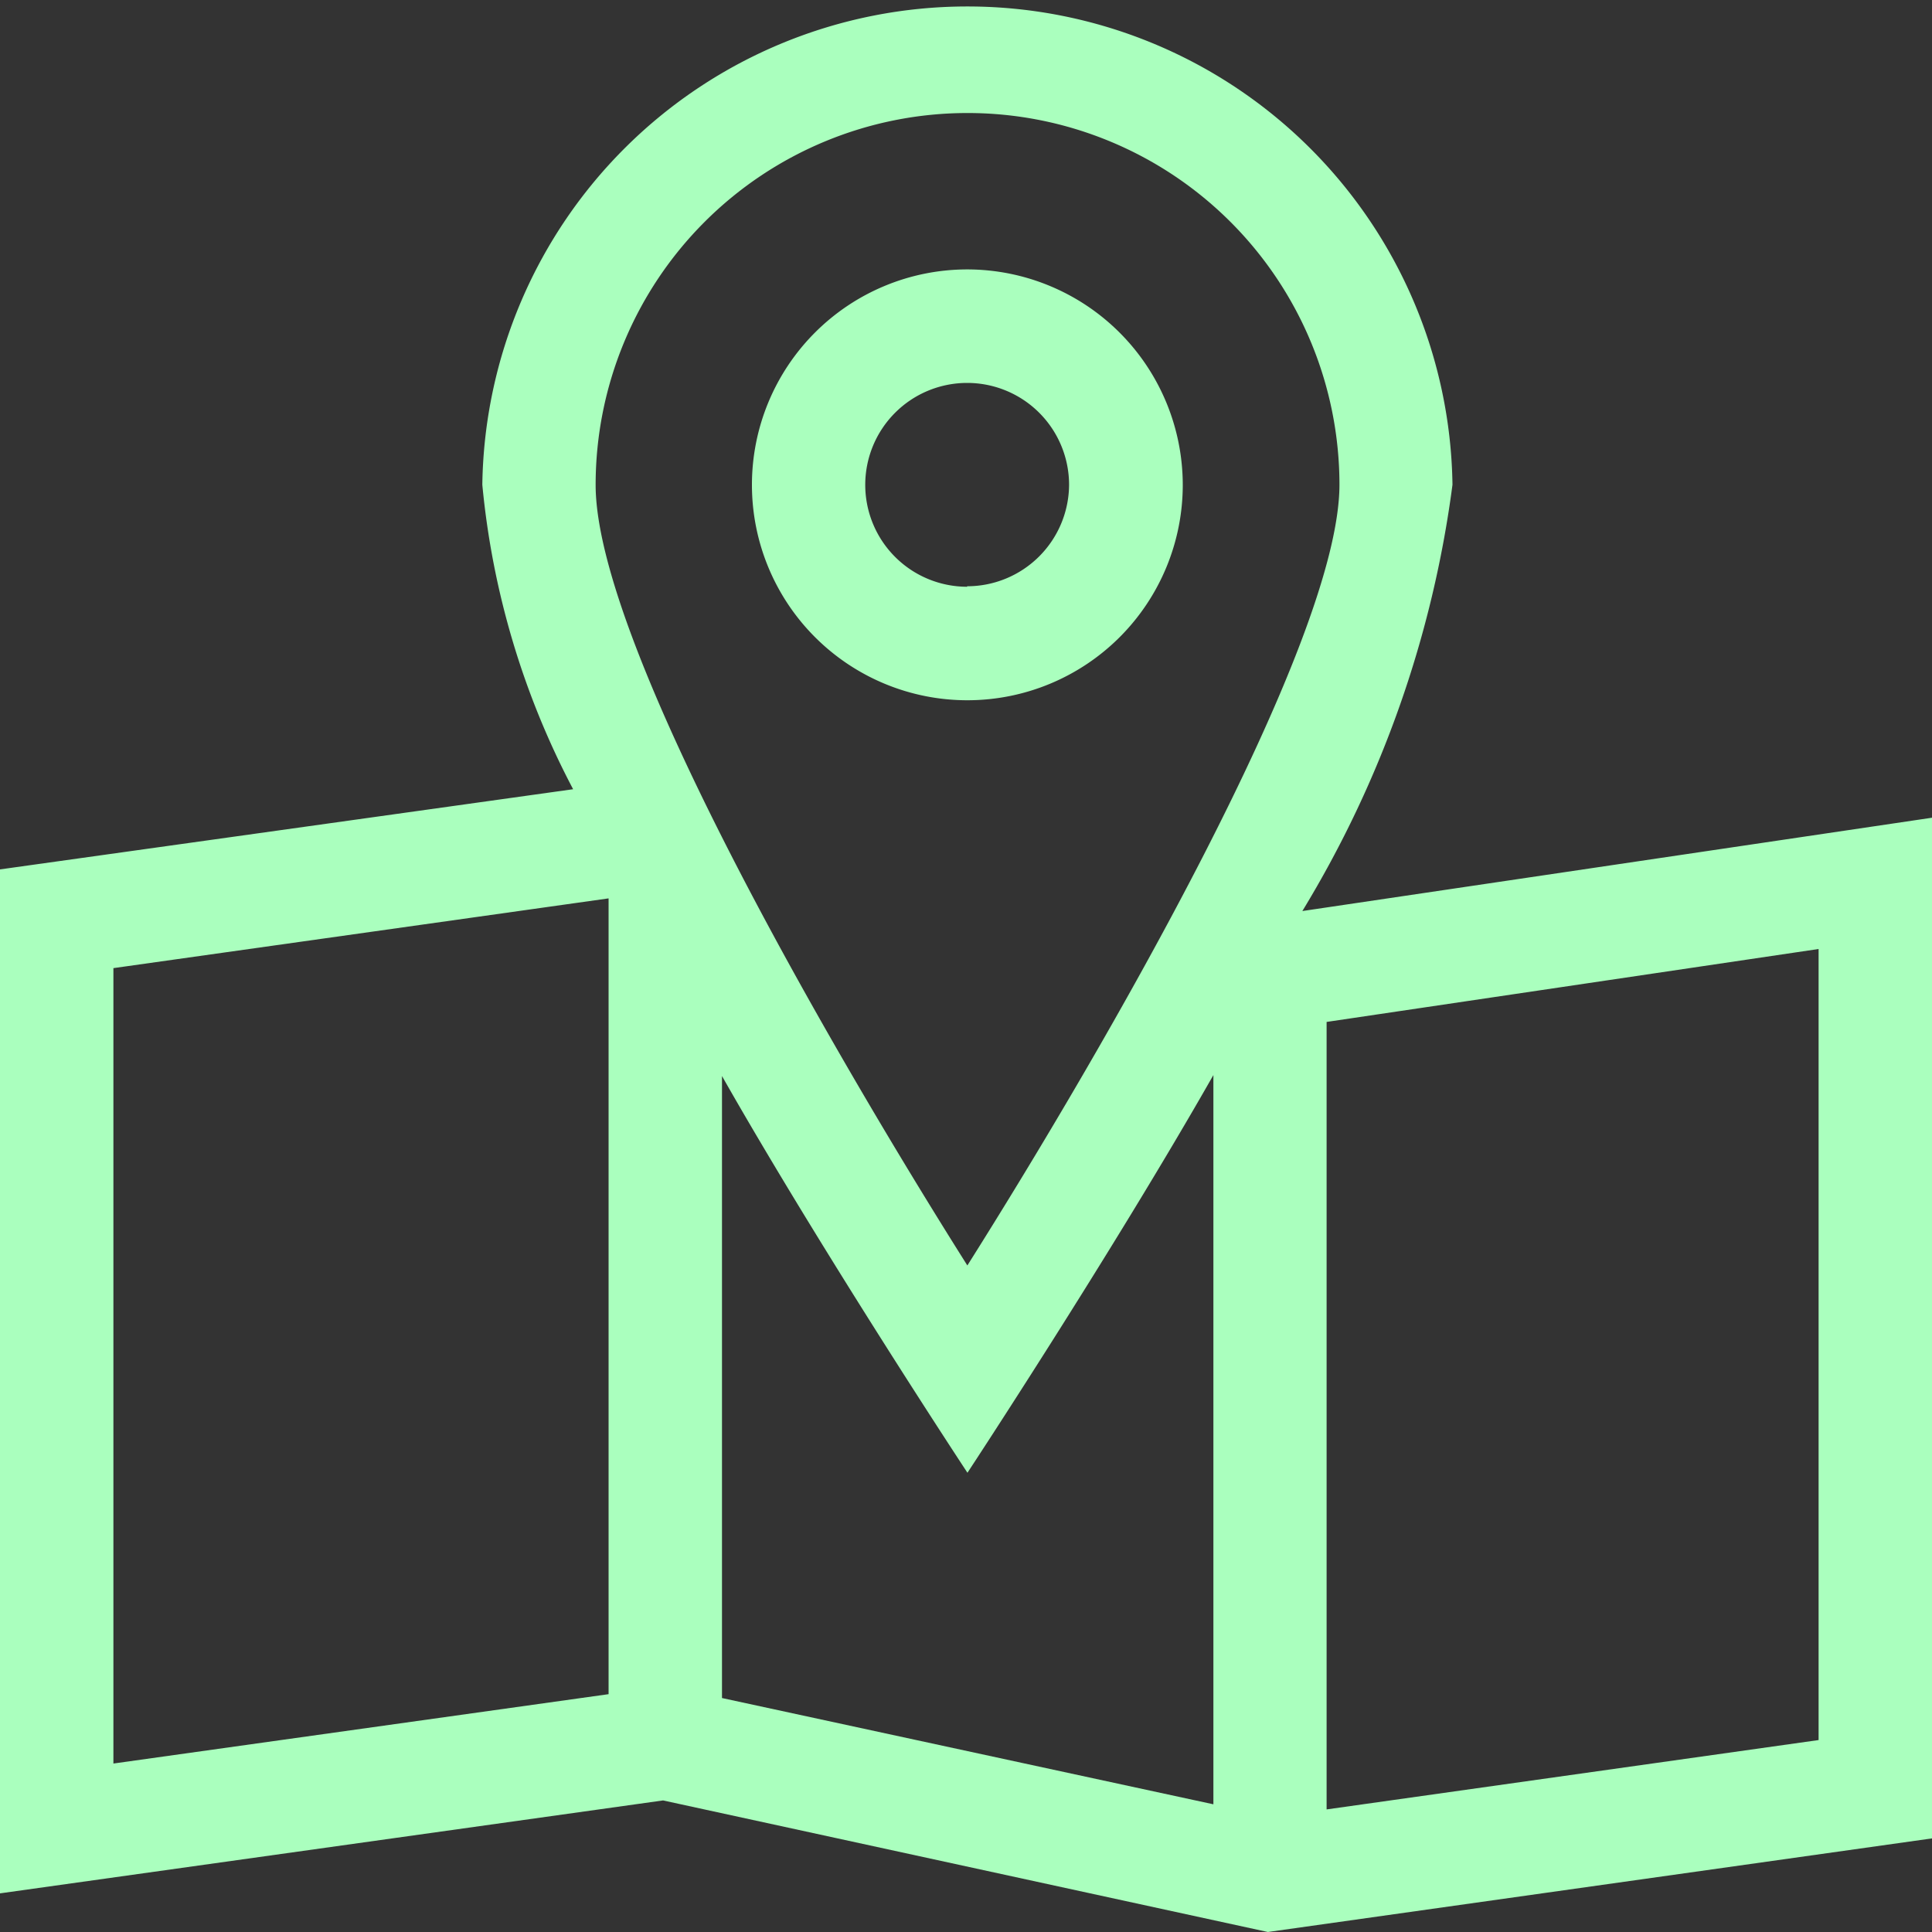 <svg xmlns="http://www.w3.org/2000/svg" width="20" height="20" viewBox="0 0 20 20">
    <rect x="0" y="0" width="20" height="20" fill="#333333" stroke="none"/>
    <defs>
        <style>.a{fill:#aaffbe;}</style>
    </defs>
    <g transform="translate(7.78 2.789)">
        <path class="a"
              d="M201.524,71.22a2.23,2.23,0,1,0,2.232,2.23A2.233,2.233,0,0,0,201.524,71.22Zm0,3.285a1.055,1.055,0,1,1,1.055-1.055A1.056,1.056,0,0,1,201.524,74.5Z"
              transform="translate(-199.292 -71.22)"/>
    </g>
    <path class="a"
          d="M13.482,9.431a11.306,11.306,0,0,0,1.554-4.413,5.022,5.022,0,0,0-10.043,0,8.453,8.453,0,0,0,.94,3.152L0,9V19.6l6.864-.962L13.125,20,20,19.031V8.465ZM6.3,17.538l-5.126.718V10.022L6.3,9.3v8.235Zm6.261,1.14-5.087-1.1V11.139c1.042,1.834,2.541,4.107,2.541,4.107s1.5-2.279,2.546-4.117v7.548ZM10.014,13.1c-1.4-2.218-3.848-6.434-3.848-8.08a3.848,3.848,0,0,1,7.7,0C13.862,6.665,11.415,10.88,10.014,13.1Zm8.812,4.913-5.093.718V10.579l5.093-.755Z"/>
</svg>
